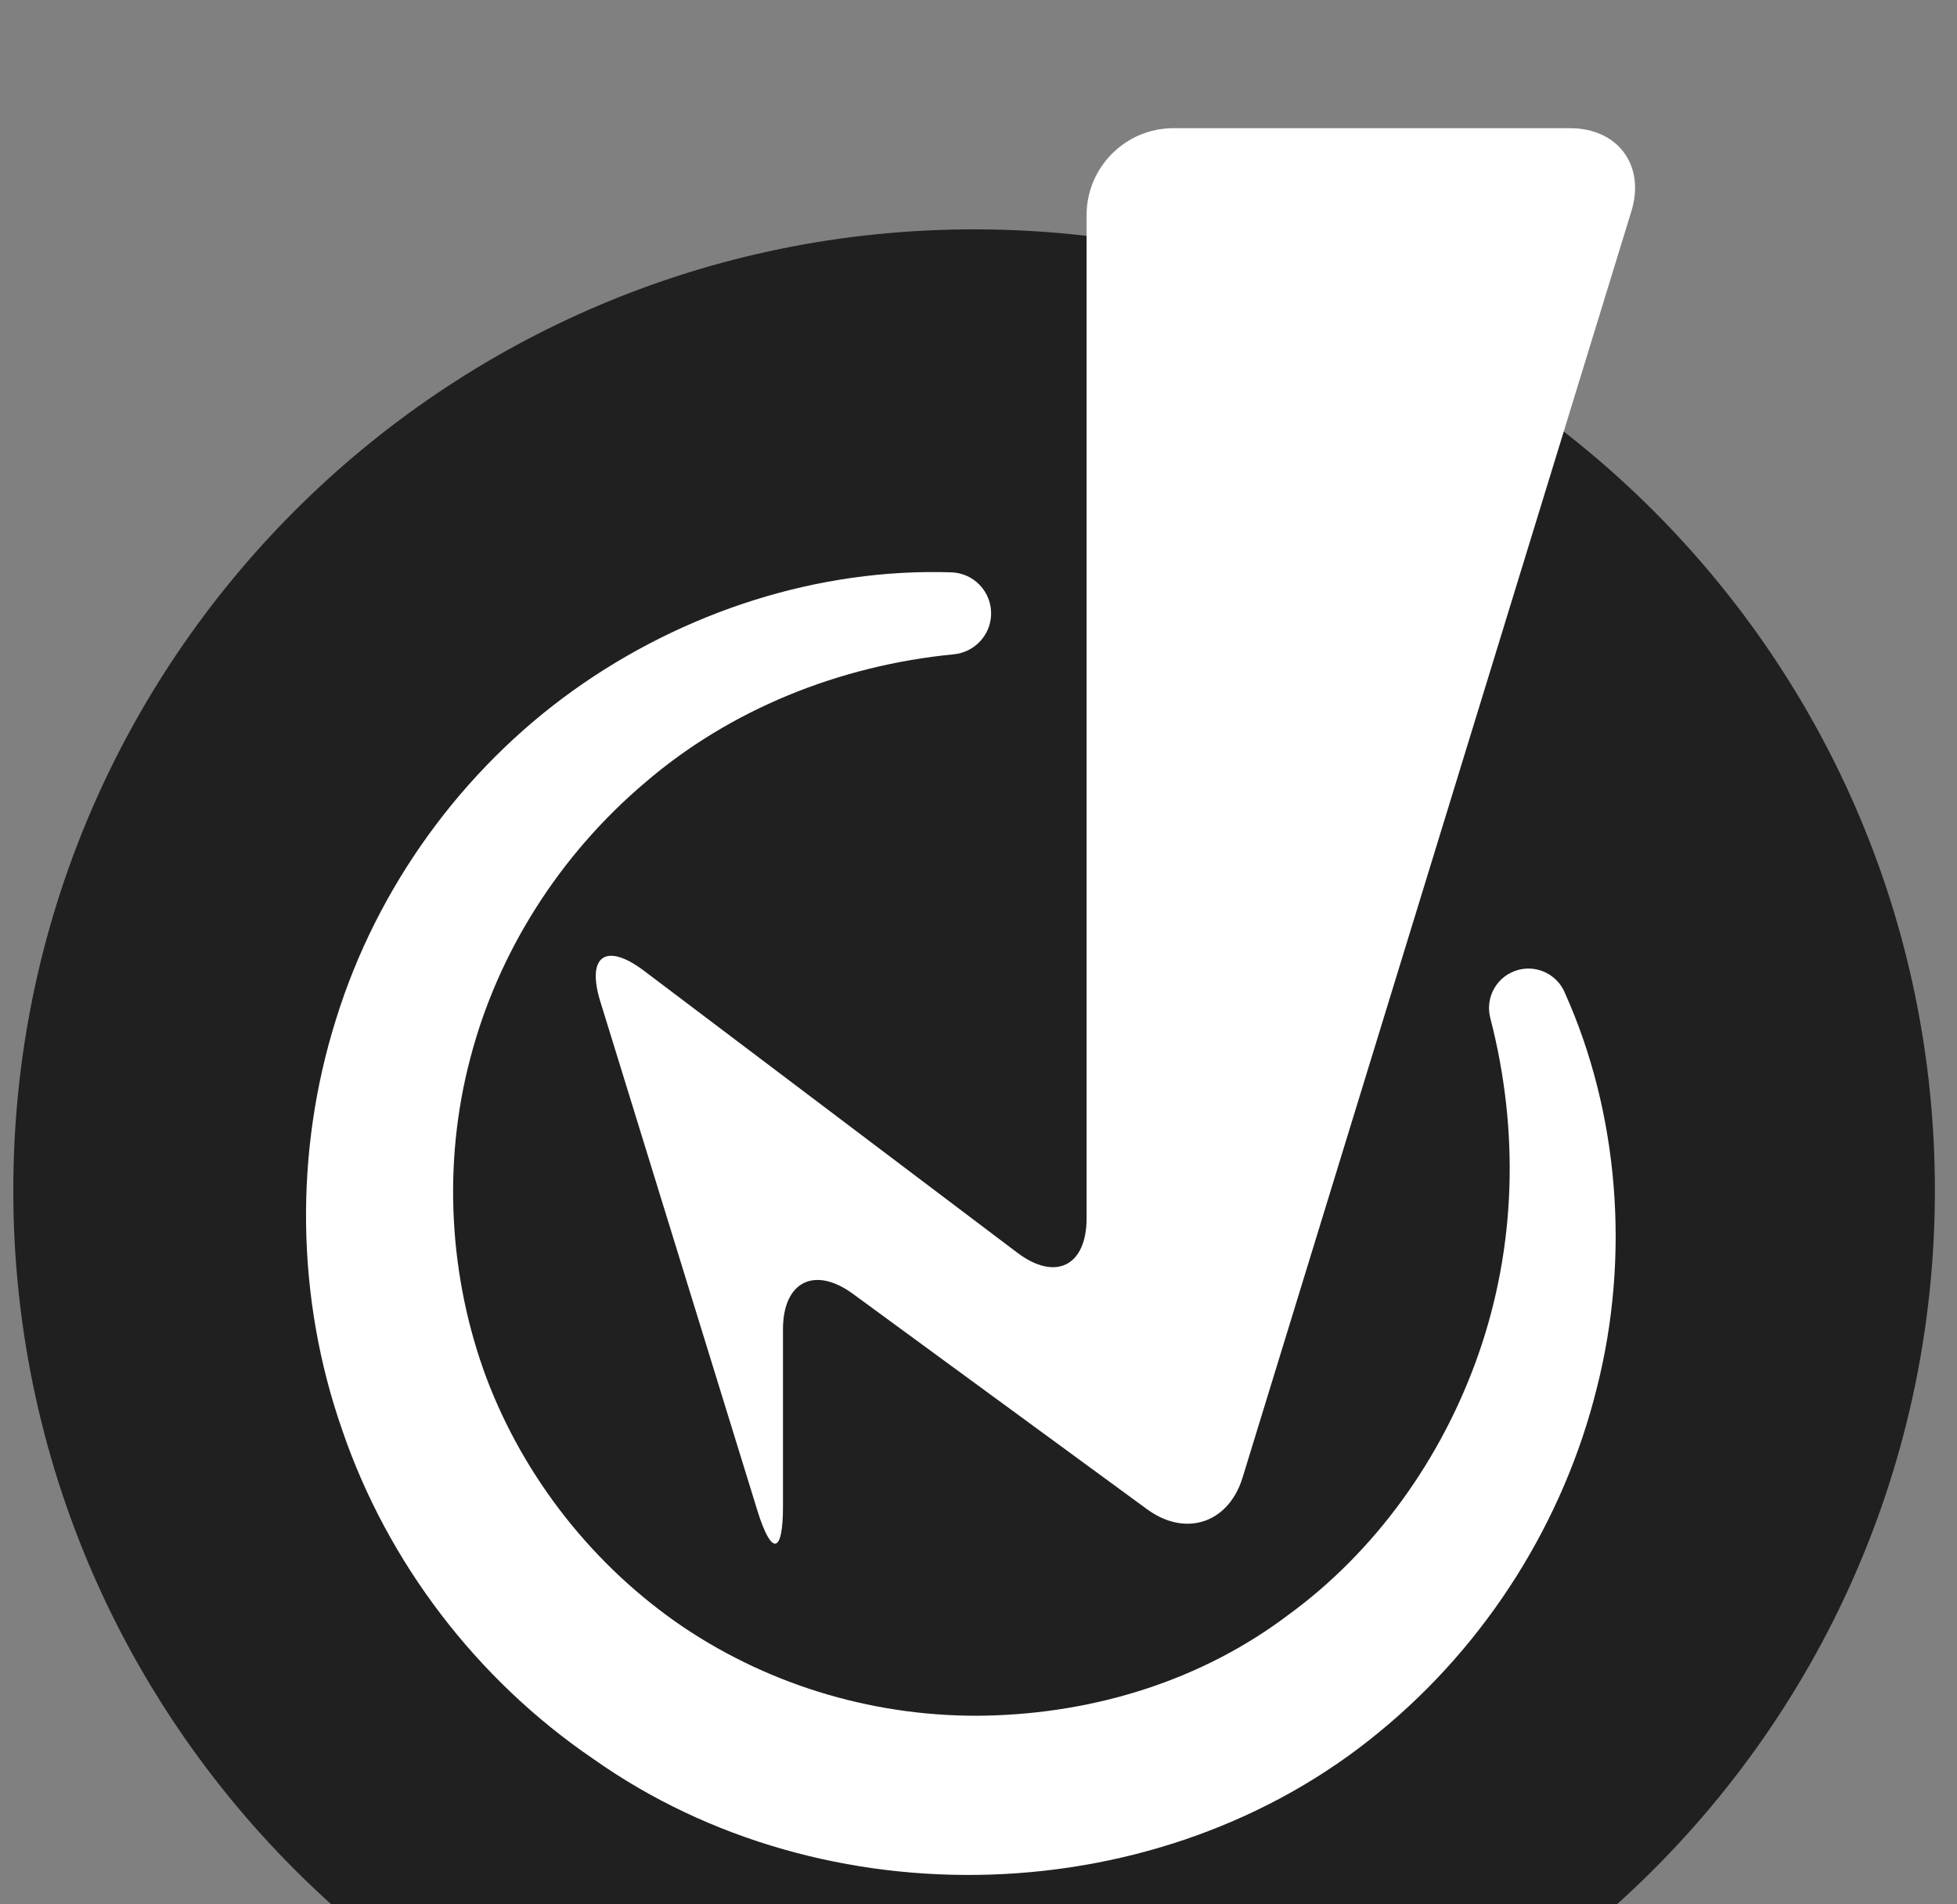 <?xml version="1.0" encoding="utf-8"?>
<!-- Generator: Adobe Illustrator 15.1.0, SVG Export Plug-In . SVG Version: 6.00 Build 0)  -->
<!DOCTYPE svg PUBLIC "-//W3C//DTD SVG 1.1//EN" "http://www.w3.org/Graphics/SVG/1.1/DTD/svg11.dtd">
<svg version="1.1" id="Layer_1" xmlns="http://www.w3.org/2000/svg" xmlns:xlink="http://www.w3.org/1999/xlink" x="0px" y="0px"
	 width="111px" height="108px" viewBox="0 0 111 108" enable-background="new 0 0 111 108" xml:space="preserve">

<rect x="0" y="0" width="111" height="108" fill="#808080" stroke="none"/>

<a xlink:href="../index.html" target="_top">

<path fill="#202020" d="M18.79,108h72.921c11.071-9.975,18.035-24.421,18.035-40.497c0-30.097-24.398-54.496-54.495-54.496
	c-30.098,0-54.497,24.399-54.497,54.496C0.754,83.579,7.718,98.025,18.79,108z"/>
<g>
	<path fill="#FFFFFF" d="M34.049,56.797c-0.798-2.589,0.317-3.371,2.478-1.742l21.178,15.993c2.159,1.629,3.926,0.748,3.926-1.958
		V12.191c0-2.707,2.214-4.921,4.922-4.921h22.503c2.711,0,4.274,2.114,3.477,4.703L70.478,83.797
		c-0.794,2.586-3.232,3.396-5.417,1.796L48.381,73.38c-2.186-1.6-3.971-0.692-3.971,2.011v10.059c0,2.702-0.653,2.804-1.451,0.219
		L34.049,56.797z"/>
	<path fill="#FFFFFF" d="M88.764,56.321c3.043,6.777,3.715,14.913,1.806,22.402c-1.864,7.518-6.207,14.492-12.36,19.521
		c-12.389,10.209-31.42,10.804-44.562,1.506c-6.591-4.486-11.67-11.122-14.238-18.65c-2.632-7.513-2.714-15.788-0.352-23.292
		c2.33-7.521,7.17-14.151,13.444-18.644c6.271-4.486,13.932-6.953,21.463-6.705c1.286,0.043,2.292,1.121,2.25,2.406
		c-0.041,1.182-0.962,2.131-2.11,2.241c-6.518,0.634-12.725,3.146-17.541,7.298c-4.837,4.102-8.333,9.623-9.89,15.616
		c-1.583,5.982-1.209,12.433,0.921,18.137c2.159,5.71,6.122,10.703,11.151,14.113c5.05,3.396,11.101,5.155,17.219,5.027
		c6.147-0.14,12.173-1.993,17.074-5.688c4.956-3.599,8.756-8.889,10.832-14.848c2.087-5.986,2.33-12.57,0.657-19.031
		c-0.311-1.198,0.408-2.419,1.604-2.729c1.071-0.278,2.163,0.271,2.602,1.249L88.764,56.321z"/>
</g>

</a>
</svg>
